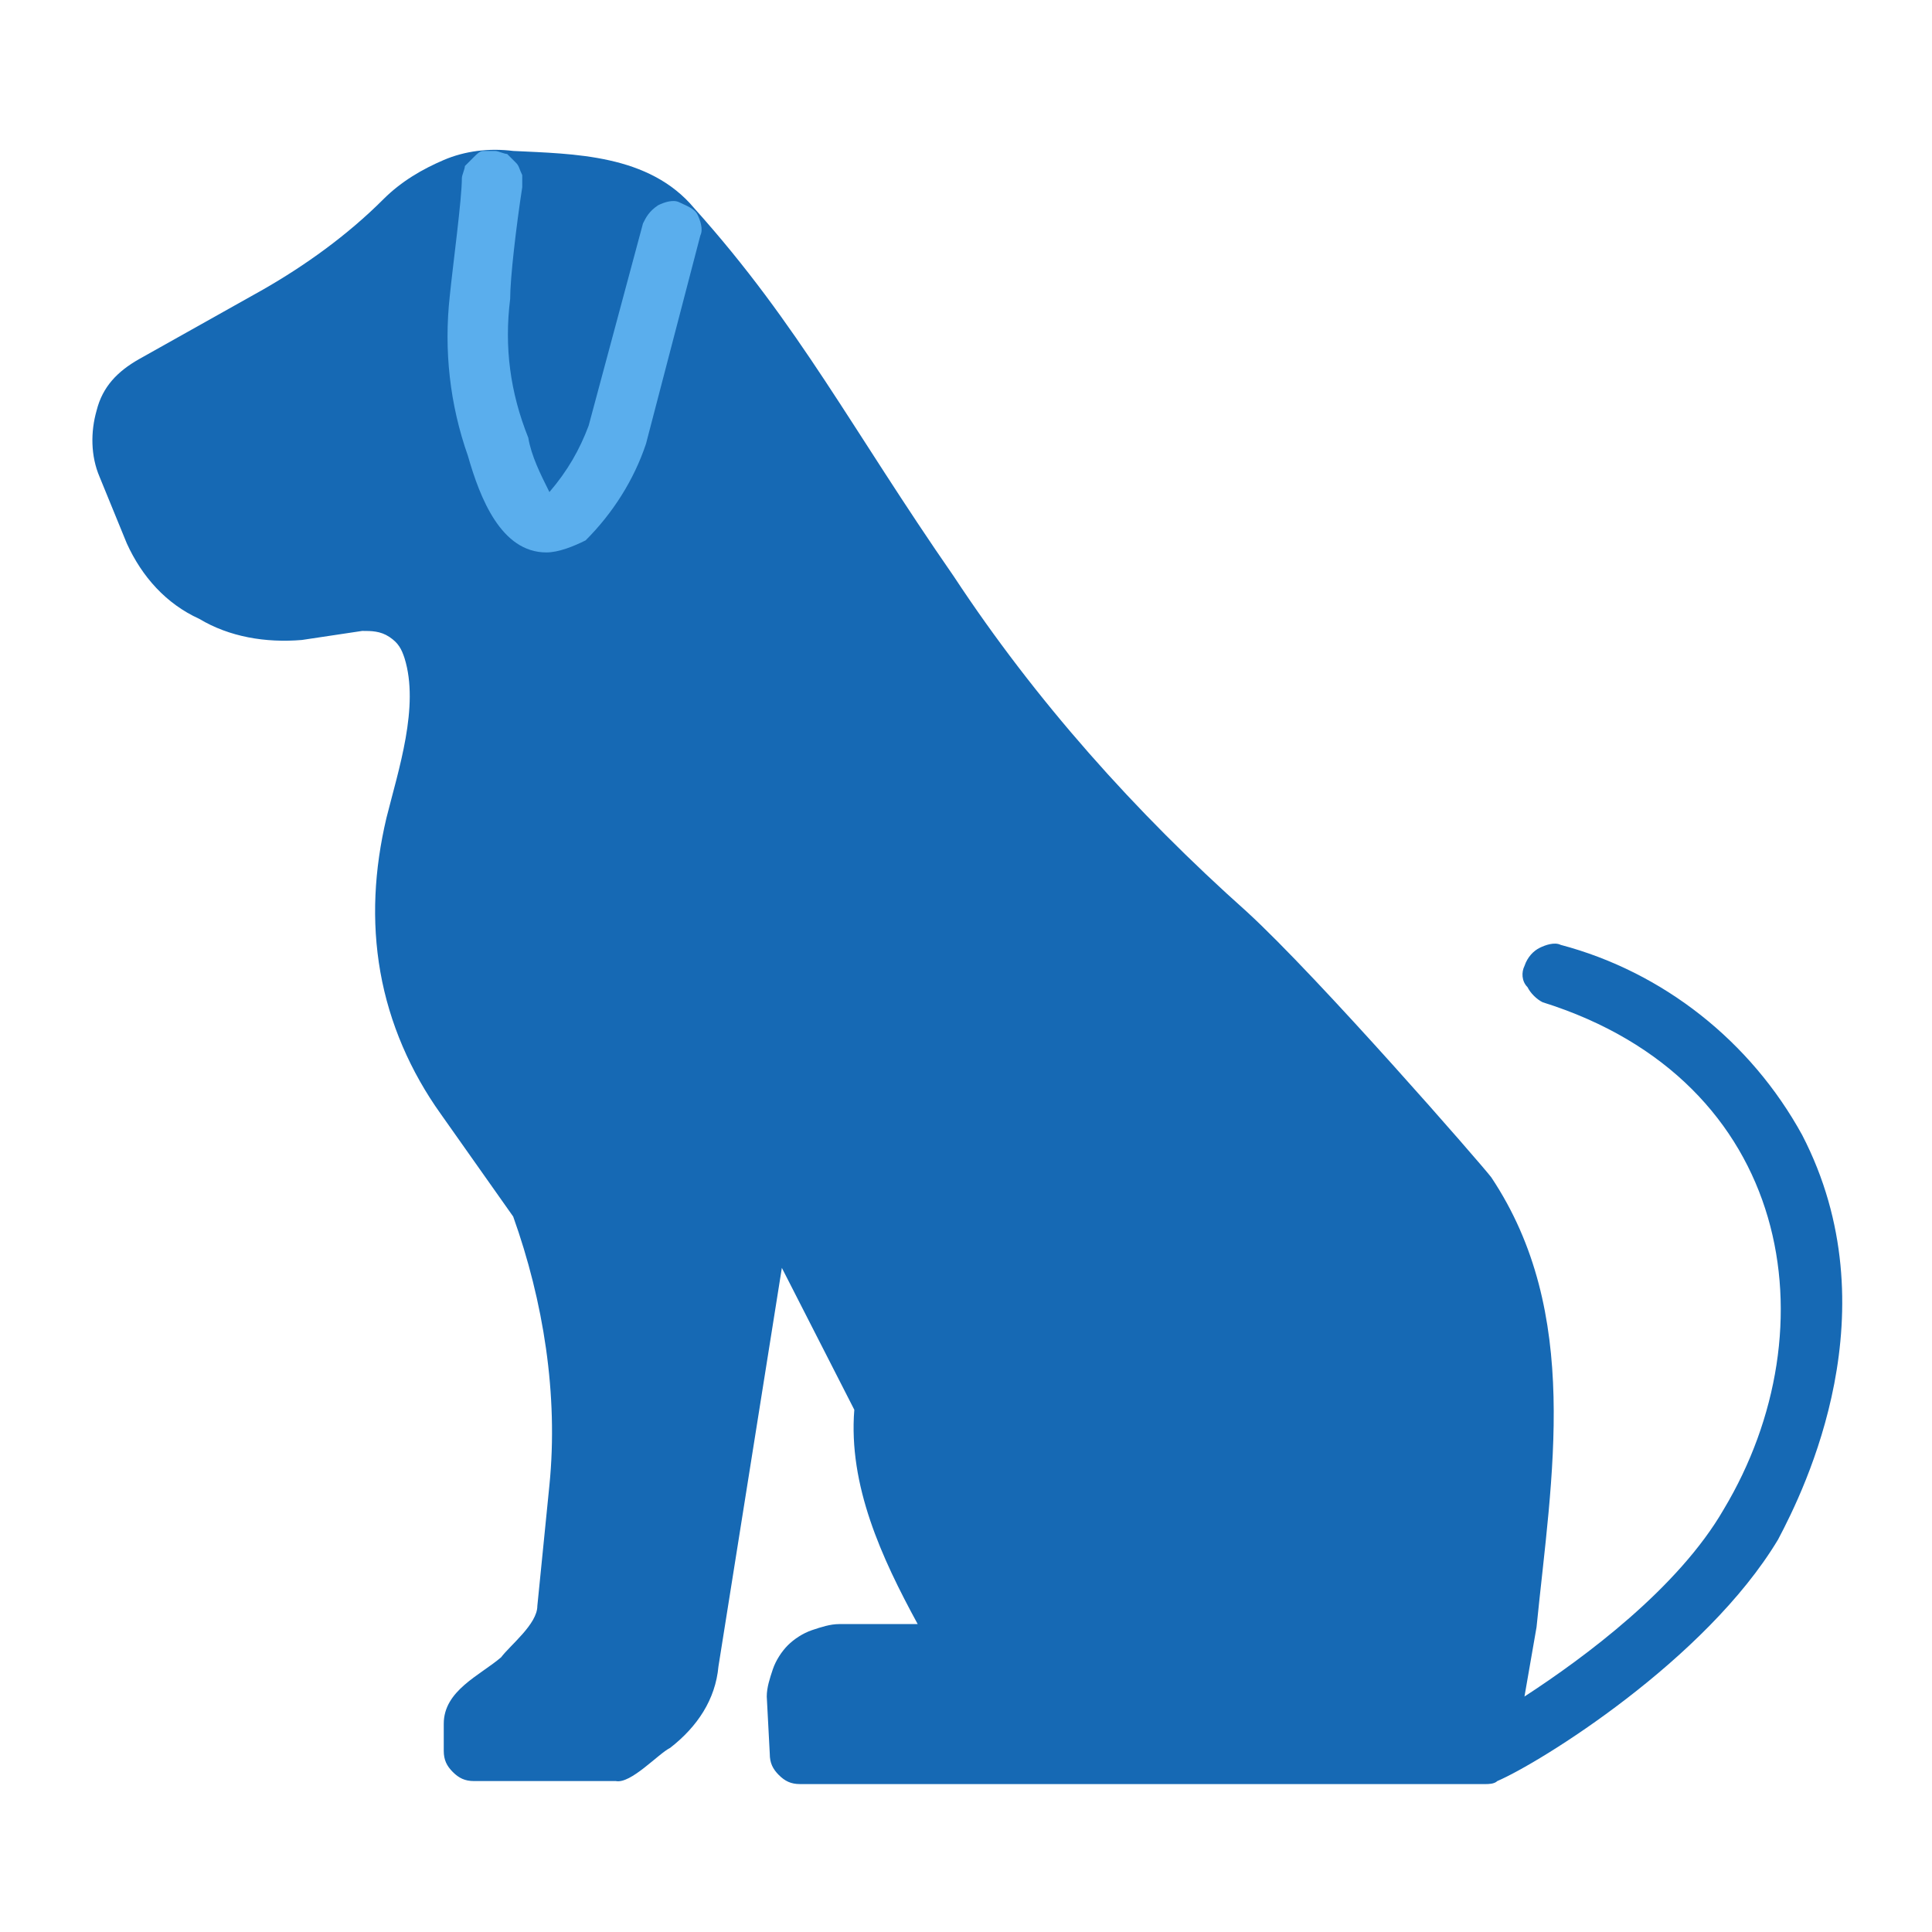 <?xml version="1.0" encoding="utf-8"?>
<!-- Generator: Adobe Illustrator 25.4.1, SVG Export Plug-In . SVG Version: 6.00 Build 0)  -->
<svg version="1.1" id="Layer_1" xmlns="http://www.w3.org/2000/svg" xmlns:xlink="http://www.w3.org/1999/xlink" x="0px" y="0px"
	 viewBox="0 0 64 64" style="enable-background:new 0 0 64 64;" xml:space="preserve">
<style type="text/css">
	.st0{fill:#1669B4;}
	.st1{fill:#5AAEED;}
</style>
<path class="st0" d="M59.7,37.6c-1.7-3.1-4.6-5.4-8-6.3c-0.2-0.1-0.5,0-0.7,0.1c-0.2,0.1-0.4,0.3-0.5,0.6c-0.1,0.2-0.1,0.5,0.1,0.7
	c0.1,0.2,0.3,0.4,0.5,0.5c8.3,2.6,9.6,10.8,6,16.8c-1.5,2.6-4.6,4.9-6.6,6.2l0.4-2.3c0.5-5,1.5-10.4-1.5-14.9
	c-0.3-0.4-5.7-6.6-8.1-8.8c-3.7-3.3-7-7-9.7-11.1c-3.4-4.9-5.1-8.3-8.6-12.2C21.5,5.1,19,5.1,17,5c-0.8-0.1-1.6,0-2.3,0.3
	c-0.7,0.3-1.4,0.7-2,1.3c-1.2,1.2-2.6,2.2-4,3l-4.1,2.3c-0.7,0.4-1.2,0.9-1.4,1.7c-0.2,0.7-0.2,1.5,0.1,2.2l0.9,2.2
	c0.5,1.1,1.3,2,2.4,2.5c1,0.6,2.2,0.8,3.4,0.7l2-0.3c0.3,0,0.6,0,0.9,0.2c0.3,0.2,0.4,0.4,0.5,0.7c0.5,1.6-0.2,3.7-0.6,5.3
	c-0.4,1.7-0.5,3.4-0.2,5.1c0.3,1.7,1,3.3,2,4.7l2.4,3.4c1,2.8,1.5,5.9,1.2,8.9l-0.4,4c0,0.6-0.9,1.3-1.2,1.7
	c-0.7,0.6-1.9,1.1-1.9,2.2V58c0,0.3,0.1,0.5,0.3,0.7s0.4,0.3,0.7,0.3h4.7c0.5,0.1,1.4-0.9,1.8-1.1c0.9-0.7,1.5-1.6,1.6-2.7L25.9,42
	l2.4,4.7c-0.2,2.5,0.9,4.9,2.1,7.1h-2.6c-0.3,0-0.6,0.1-0.9,0.2c-0.3,0.1-0.6,0.3-0.8,0.5s-0.4,0.5-0.5,0.8
	c-0.1,0.3-0.2,0.6-0.2,0.9l0.1,1.9c0,0.3,0.1,0.5,0.3,0.7s0.4,0.3,0.7,0.3h22.7c0.1,0,0.3,0,0.4-0.1c1.4-0.6,6.9-4,9.3-8
	C59.8,49.3,62.7,43.4,59.7,37.6z"/>
<path class="st1" d="M18.1,18.3c-1.5,0-2.2-1.8-2.6-3.2c-0.6-1.7-0.8-3.5-0.6-5.3c0.1-1,0.4-3.2,0.4-3.9c0-0.1,0.1-0.3,0.1-0.4
	c0.1-0.1,0.2-0.2,0.3-0.3C15.8,5.1,15.9,5,16,5c0.1,0,0.3,0,0.4,0c0.1,0,0.3,0.1,0.4,0.1c0.1,0.1,0.2,0.2,0.3,0.3
	c0.1,0.1,0.1,0.2,0.2,0.4c0,0.1,0,0.3,0,0.4c-0.2,1.3-0.4,3-0.4,3.7c-0.2,1.6,0,3.1,0.6,4.6c0.1,0.6,0.4,1.2,0.7,1.8
	c0.6-0.7,1-1.4,1.3-2.2l1.8-6.7c0.1-0.2,0.2-0.4,0.5-0.6c0.2-0.1,0.5-0.2,0.7-0.1s0.5,0.2,0.6,0.4c0.1,0.2,0.2,0.5,0.1,0.7l-1.8,6.9
	c-0.4,1.2-1.1,2.3-2,3.2C19,18.1,18.5,18.3,18.1,18.3L18.1,18.3z"/>
</svg>
